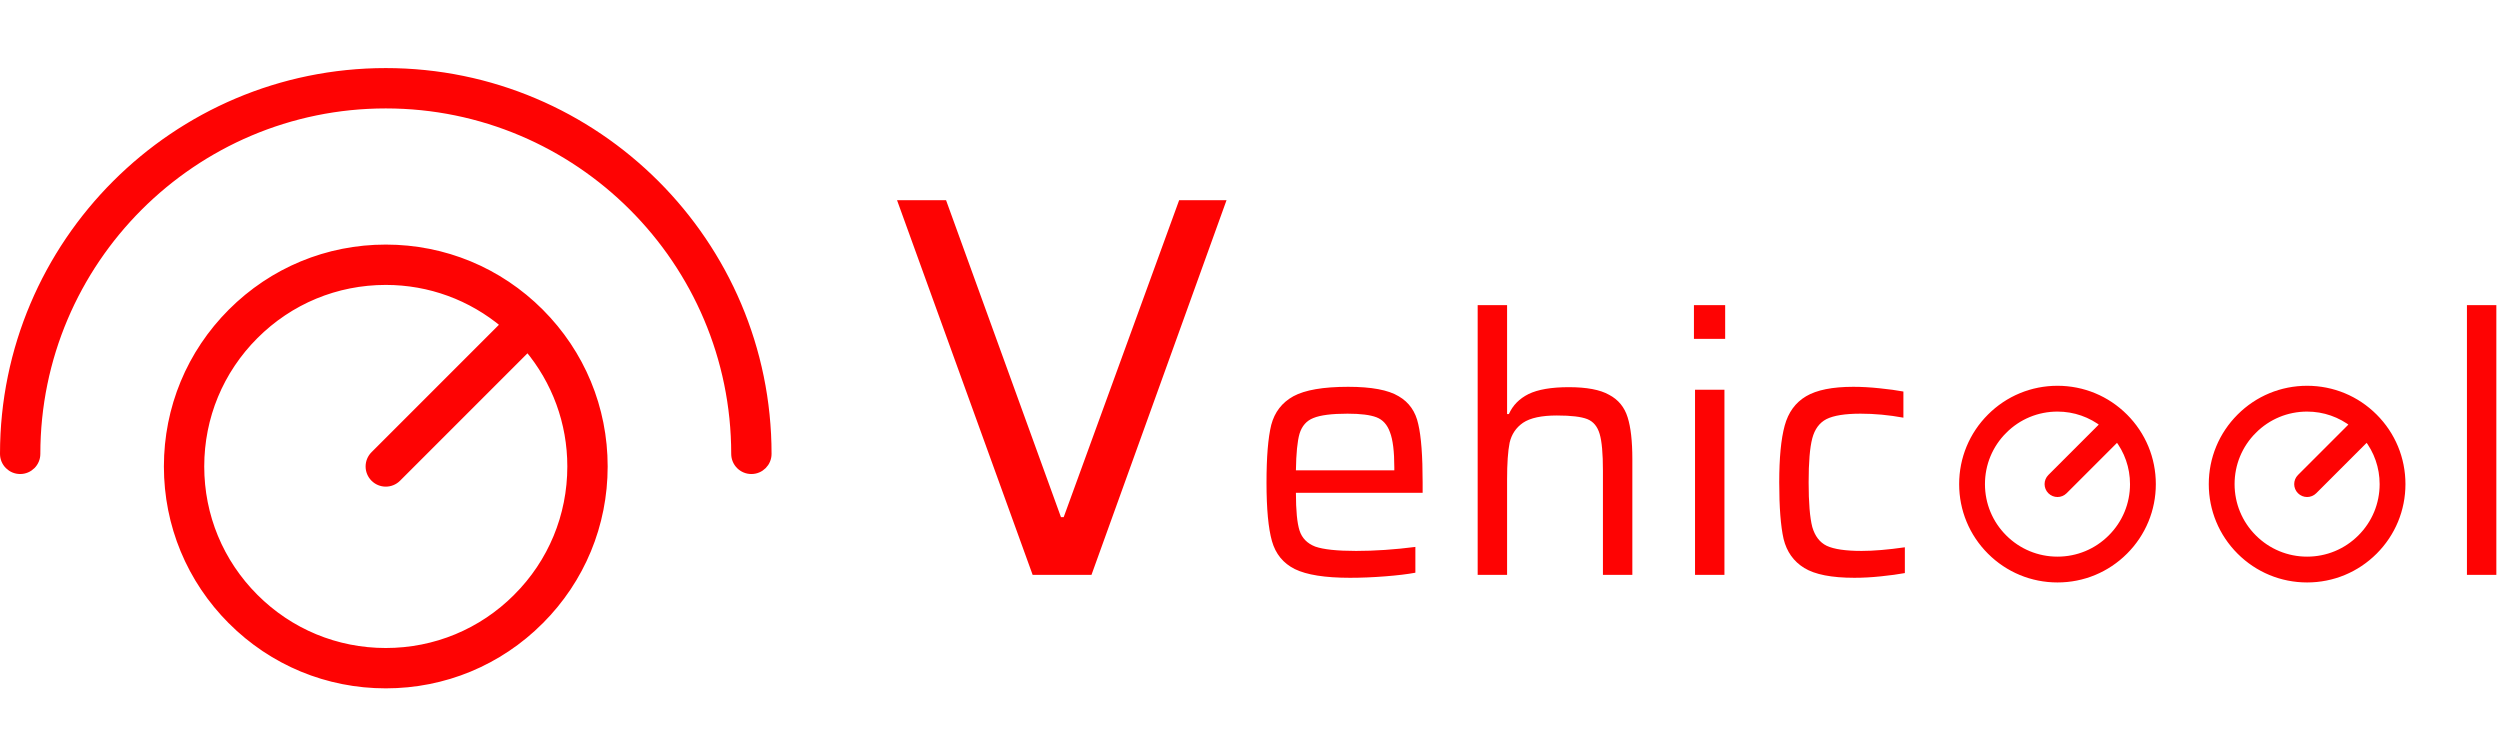 <svg width="661" height="200" viewBox="0 0 661 200" fill="none" xmlns="http://www.w3.org/2000/svg">
<path d="M102 20C46.86 20 2 64.86 2 120C2 121.843 3.493 123.333 5.333 123.333C7.173 123.333 8.667 121.843 8.667 120C8.667 68.537 50.537 26.667 102 26.667C153.463 26.667 195.333 68.537 195.333 120C195.333 121.843 196.823 123.333 198.667 123.333C200.51 123.333 202 121.843 202 120C202 64.86 157.14 20 102 20Z" fill="#FE0303"/>
<path d="M102 66.667C86.863 66.667 72.633 72.563 61.93 83.263C51.23 93.967 45.333 108.197 45.333 123.333C45.333 138.47 51.23 152.7 61.93 163.403C72.633 174.103 86.863 180 102 180C117.137 180 131.367 174.103 142.07 163.403C152.773 152.7 158.667 138.47 158.667 123.333C158.667 108.197 152.773 93.967 142.07 83.263C131.367 72.563 117.137 66.667 102 66.667ZM137.353 158.687C127.91 168.13 115.357 173.333 102 173.333C88.643 173.333 76.09 168.13 66.647 158.687C57.203 149.243 52 136.69 52 123.333C52 109.977 57.203 97.423 66.647 87.98C76.09 78.537 88.643 73.333 102 73.333C114.237 73.333 125.77 77.743 134.883 85.737L99.643 120.977C98.34 122.28 98.34 124.387 99.643 125.69C100.293 126.34 101.147 126.667 102 126.667C102.853 126.667 103.707 126.34 104.357 125.69L139.597 90.45C147.59 99.563 152 111.097 152 123.333C152 136.69 146.8 149.243 137.353 158.687Z" fill="#FE0303"/>
<path d="M102 20C46.86 20 2 64.86 2 120C2 121.843 3.493 123.333 5.333 123.333C7.173 123.333 8.667 121.843 8.667 120C8.667 68.537 50.537 26.667 102 26.667C153.463 26.667 195.333 68.537 195.333 120C195.333 121.843 196.823 123.333 198.667 123.333C200.51 123.333 202 121.843 202 120C202 64.86 157.14 20 102 20Z" fill="#FE0303"/>
<path d="M102 66.667C86.863 66.667 72.633 72.563 61.93 83.263C51.23 93.967 45.333 108.197 45.333 123.333C45.333 138.47 51.23 152.7 61.93 163.403C72.633 174.103 86.863 180 102 180C117.137 180 131.367 174.103 142.07 163.403C152.773 152.7 158.667 138.47 158.667 123.333C158.667 108.197 152.773 93.967 142.07 83.263C131.367 72.563 117.137 66.667 102 66.667ZM137.353 158.687C127.91 168.13 115.357 173.333 102 173.333C88.643 173.333 76.09 168.13 66.647 158.687C57.203 149.243 52 136.69 52 123.333C52 109.977 57.203 97.423 66.647 87.98C76.09 78.537 88.643 73.333 102 73.333C114.237 73.333 125.77 77.743 134.883 85.737L99.643 120.977C98.34 122.28 98.34 124.387 99.643 125.69C100.293 126.34 101.147 126.667 102 126.667C102.853 126.667 103.707 126.34 104.357 125.69L139.597 90.45C147.59 99.563 152 111.097 152 123.333C152 136.69 146.8 149.243 137.353 158.687Z" fill="#FE0303"/>
<path d="M273.032 152L237.176 52.928H250.136L280.52 136.736H281.24L311.768 52.928H324.296L288.584 152H273.032ZM376.145 130.304H342.641C342.641 134.976 342.961 138.304 343.601 140.288C344.241 142.272 345.617 143.68 347.729 144.512C349.905 145.28 353.521 145.664 358.577 145.664C363.505 145.664 368.721 145.312 374.225 144.608V151.424C372.177 151.808 369.521 152.128 366.257 152.384C362.993 152.64 359.889 152.768 356.945 152.768C350.353 152.768 345.489 152 342.353 150.464C339.281 148.928 337.265 146.464 336.305 143.072C335.345 139.68 334.865 134.528 334.865 127.616C334.865 120.832 335.281 115.744 336.113 112.352C337.009 108.96 338.961 106.432 341.969 104.768C345.041 103.104 349.873 102.272 356.465 102.272C362.609 102.272 367.057 103.104 369.809 104.768C372.561 106.368 374.289 108.832 374.993 112.16C375.761 115.424 376.145 120.544 376.145 127.52V130.304ZM356.273 109.376C352.113 109.376 349.105 109.76 347.249 110.528C345.457 111.232 344.241 112.608 343.601 114.656C343.025 116.64 342.705 119.872 342.641 124.352H368.657V123.584C368.657 119.36 368.273 116.256 367.505 114.272C366.801 112.288 365.617 110.976 363.953 110.336C362.289 109.696 359.729 109.376 356.273 109.376ZM423.816 124.448C423.816 119.904 423.528 116.672 422.952 114.752C422.376 112.768 421.288 111.456 419.688 110.816C418.088 110.176 415.4 109.856 411.624 109.856C407.592 109.856 404.616 110.496 402.696 111.776C400.84 113.056 399.656 114.816 399.144 117.056C398.696 119.296 398.472 122.528 398.472 126.752V152H390.696V80.672H398.472V109.472H398.952C399.976 107.168 401.704 105.408 404.136 104.192C406.632 102.976 410.184 102.368 414.792 102.368C419.528 102.368 423.08 103.04 425.448 104.384C427.88 105.664 429.512 107.648 430.344 110.336C431.176 112.96 431.592 116.64 431.592 121.376V152H423.816V124.448ZM447.877 89.6V80.672H456.133V89.6H447.877ZM448.165 152V103.04H455.941V152H448.165ZM503.644 151.52C501.916 151.84 499.804 152.128 497.308 152.384C494.876 152.64 492.54 152.768 490.3 152.768C484.284 152.768 479.868 151.904 477.052 150.176C474.236 148.448 472.412 145.888 471.58 142.496C470.812 139.104 470.428 134.112 470.428 127.52C470.428 121.056 470.908 116.064 471.868 112.544C472.828 109.024 474.716 106.432 477.532 104.768C480.348 103.104 484.508 102.272 490.012 102.272C492.188 102.272 494.492 102.4 496.924 102.656C499.42 102.912 501.532 103.2 503.26 103.52V110.432C499.42 109.728 495.644 109.376 491.932 109.376C487.836 109.376 484.828 109.856 482.908 110.816C481.052 111.776 479.804 113.472 479.164 115.904C478.524 118.336 478.204 122.208 478.204 127.52C478.204 132.896 478.524 136.832 479.164 139.328C479.868 141.76 481.148 143.424 483.004 144.32C484.924 145.216 487.996 145.664 492.22 145.664C495.356 145.664 499.164 145.344 503.644 144.704V151.52ZM652.258 152V80.672H660.034V152H652.258Z" fill="#FE0303"/>
<path d="M526.322 110.322L526.322 110.322C521.603 115.043 519 121.324 519 128C519 134.676 521.603 140.957 526.322 145.678L526.322 145.678C531.043 150.397 537.324 153 544 153C550.676 153 556.957 150.397 561.678 145.678L561.678 145.678C566.398 140.957 569 134.676 569 128C569 121.324 566.398 115.043 561.678 110.322L561.678 110.322C556.957 105.603 550.676 103 544 103C537.324 103 531.043 105.603 526.322 110.322ZM558.266 142.266L558.266 142.266C554.454 146.078 549.392 148.176 544 148.176C538.608 148.176 533.546 146.078 529.734 142.266C525.922 138.454 523.824 133.392 523.824 128C523.824 122.608 525.922 117.546 529.734 113.734L529.027 113.027L529.734 113.734C533.546 109.922 538.608 107.824 544 107.824C548.576 107.824 552.907 109.351 556.445 112.144L542.295 126.295C541.352 127.237 541.352 128.763 542.295 129.705C542.765 130.175 543.384 130.412 544 130.412C544.616 130.412 545.235 130.175 545.705 129.705L559.856 115.555C562.649 119.093 564.176 123.424 564.176 128C564.176 133.392 562.079 138.454 558.266 142.266Z" fill="#FE0303" stroke="#FE0303" stroke-width="2"/>
<g style="mix-blend-mode:multiply">
<path d="M592.322 110.322L592.322 110.322C587.603 115.043 585 121.324 585 128C585 134.676 587.603 140.957 592.322 145.678L592.322 145.678C597.043 150.397 603.324 153 610 153C616.676 153 622.957 150.397 627.678 145.678L627.678 145.678C632.398 140.957 635 134.676 635 128C635 121.324 632.398 115.043 627.678 110.322L627.678 110.322C622.957 105.603 616.676 103 610 103C603.324 103 597.043 105.603 592.322 110.322ZM624.266 142.266L624.266 142.266C620.454 146.078 615.392 148.176 610 148.176C604.608 148.176 599.546 146.078 595.734 142.266C591.922 138.454 589.824 133.392 589.824 128C589.824 122.608 591.922 117.546 595.734 113.734L595.027 113.027L595.734 113.734C599.546 109.922 604.608 107.824 610 107.824C614.576 107.824 618.907 109.351 622.445 112.144L608.295 126.295C607.352 127.237 607.352 128.763 608.295 129.705C608.765 130.175 609.384 130.412 610 130.412C610.616 130.412 611.235 130.175 611.705 129.705L625.856 115.555C628.649 119.093 630.176 123.424 630.176 128C630.176 133.392 628.079 138.454 624.266 142.266Z" fill="#FE0303"/>
<path d="M592.322 110.322L592.322 110.322C587.603 115.043 585 121.324 585 128C585 134.676 587.603 140.957 592.322 145.678L592.322 145.678C597.043 150.397 603.324 153 610 153C616.676 153 622.957 150.397 627.678 145.678L627.678 145.678C632.398 140.957 635 134.676 635 128C635 121.324 632.398 115.043 627.678 110.322L627.678 110.322C622.957 105.603 616.676 103 610 103C603.324 103 597.043 105.603 592.322 110.322ZM624.266 142.266L624.266 142.266C620.454 146.078 615.392 148.176 610 148.176C604.608 148.176 599.546 146.078 595.734 142.266C591.922 138.454 589.824 133.392 589.824 128C589.824 122.608 591.922 117.546 595.734 113.734L595.027 113.027L595.734 113.734C599.546 109.922 604.608 107.824 610 107.824C614.576 107.824 618.907 109.351 622.445 112.144L608.295 126.295C607.352 127.237 607.352 128.763 608.295 129.705C608.765 130.175 609.384 130.412 610 130.412C610.616 130.412 611.235 130.175 611.705 129.705L625.856 115.555C628.649 119.093 630.176 123.424 630.176 128C630.176 133.392 628.079 138.454 624.266 142.266Z" stroke="#FE0303" stroke-width="2"/>
</g>
<path d="M102 20C46.86 20 2 64.86 2 120C2 121.843 3.493 123.333 5.333 123.333C7.173 123.333 8.667 121.843 8.667 120C8.667 68.537 50.537 26.667 102 26.667C153.463 26.667 195.333 68.537 195.333 120C195.333 121.843 196.823 123.333 198.667 123.333C200.51 123.333 202 121.843 202 120C202 64.86 157.14 20 102 20Z" fill="#FE0303"/>
<path d="M102 66.667C86.863 66.667 72.633 72.563 61.93 83.263C51.23 93.967 45.333 108.197 45.333 123.333C45.333 138.47 51.23 152.7 61.93 163.403C72.633 174.103 86.863 180 102 180C117.137 180 131.367 174.103 142.07 163.403C152.773 152.7 158.667 138.47 158.667 123.333C158.667 108.197 152.773 93.967 142.07 83.263C131.367 72.563 117.137 66.667 102 66.667ZM137.353 158.687C127.91 168.13 115.357 173.333 102 173.333C88.643 173.333 76.09 168.13 66.647 158.687C57.203 149.243 52 136.69 52 123.333C52 109.977 57.203 97.423 66.647 87.98C76.09 78.537 88.643 73.333 102 73.333C114.237 73.333 125.77 77.743 134.883 85.737L99.643 120.977C98.34 122.28 98.34 124.387 99.643 125.69C100.293 126.34 101.147 126.667 102 126.667C102.853 126.667 103.707 126.34 104.357 125.69L139.597 90.45C147.59 99.563 152 111.097 152 123.333C152 136.69 146.8 149.243 137.353 158.687Z" fill="#FE0303"/>
<path d="M102 19C46.308 19 1 64.308 1 120C1 122.396 2.942 124.333 5.333 124.333C7.725 124.333 9.667 122.396 9.667 120C9.667 69.089 51.089 27.667 102 27.667C152.911 27.667 194.333 69.089 194.333 120C194.333 122.396 196.271 124.333 198.667 124.333C201.062 124.333 203 122.396 203 120C203 64.308 157.692 19 102 19Z" fill="#FE0303" stroke="#FE0303" stroke-width="2"/>
<path d="M61.223 82.556L61.223 82.556C50.335 93.447 44.333 107.931 44.333 123.333C44.333 138.735 50.335 153.22 61.223 164.11L61.223 164.111C72.114 174.998 86.598 181 102 181C117.402 181 131.886 174.998 142.777 164.111L142.777 164.11C153.668 153.22 159.667 138.735 159.667 123.333C159.667 107.931 153.668 93.447 142.777 82.556L142.777 82.556C131.886 71.669 117.402 65.667 102 65.667C86.598 65.667 72.114 71.669 61.223 82.556ZM136.646 157.979L136.646 157.98C127.39 167.235 115.091 172.333 102 172.333C88.909 172.333 76.61 167.235 67.354 157.98C58.098 148.724 53 136.425 53 123.333C53 110.242 58.098 97.943 67.354 88.687C76.61 79.431 88.909 74.333 102 74.333C113.631 74.333 124.612 78.398 133.413 85.793L98.936 120.27C97.242 121.963 97.242 124.703 98.936 126.397C99.781 127.242 100.892 127.667 102 127.667C103.108 127.667 104.219 127.242 105.064 126.397L139.541 91.92C146.935 100.721 151 111.702 151 123.333C151 136.425 145.905 148.724 136.646 157.979Z" fill="#FE0303" stroke="#FE0303" stroke-width="2"/>
</svg>
